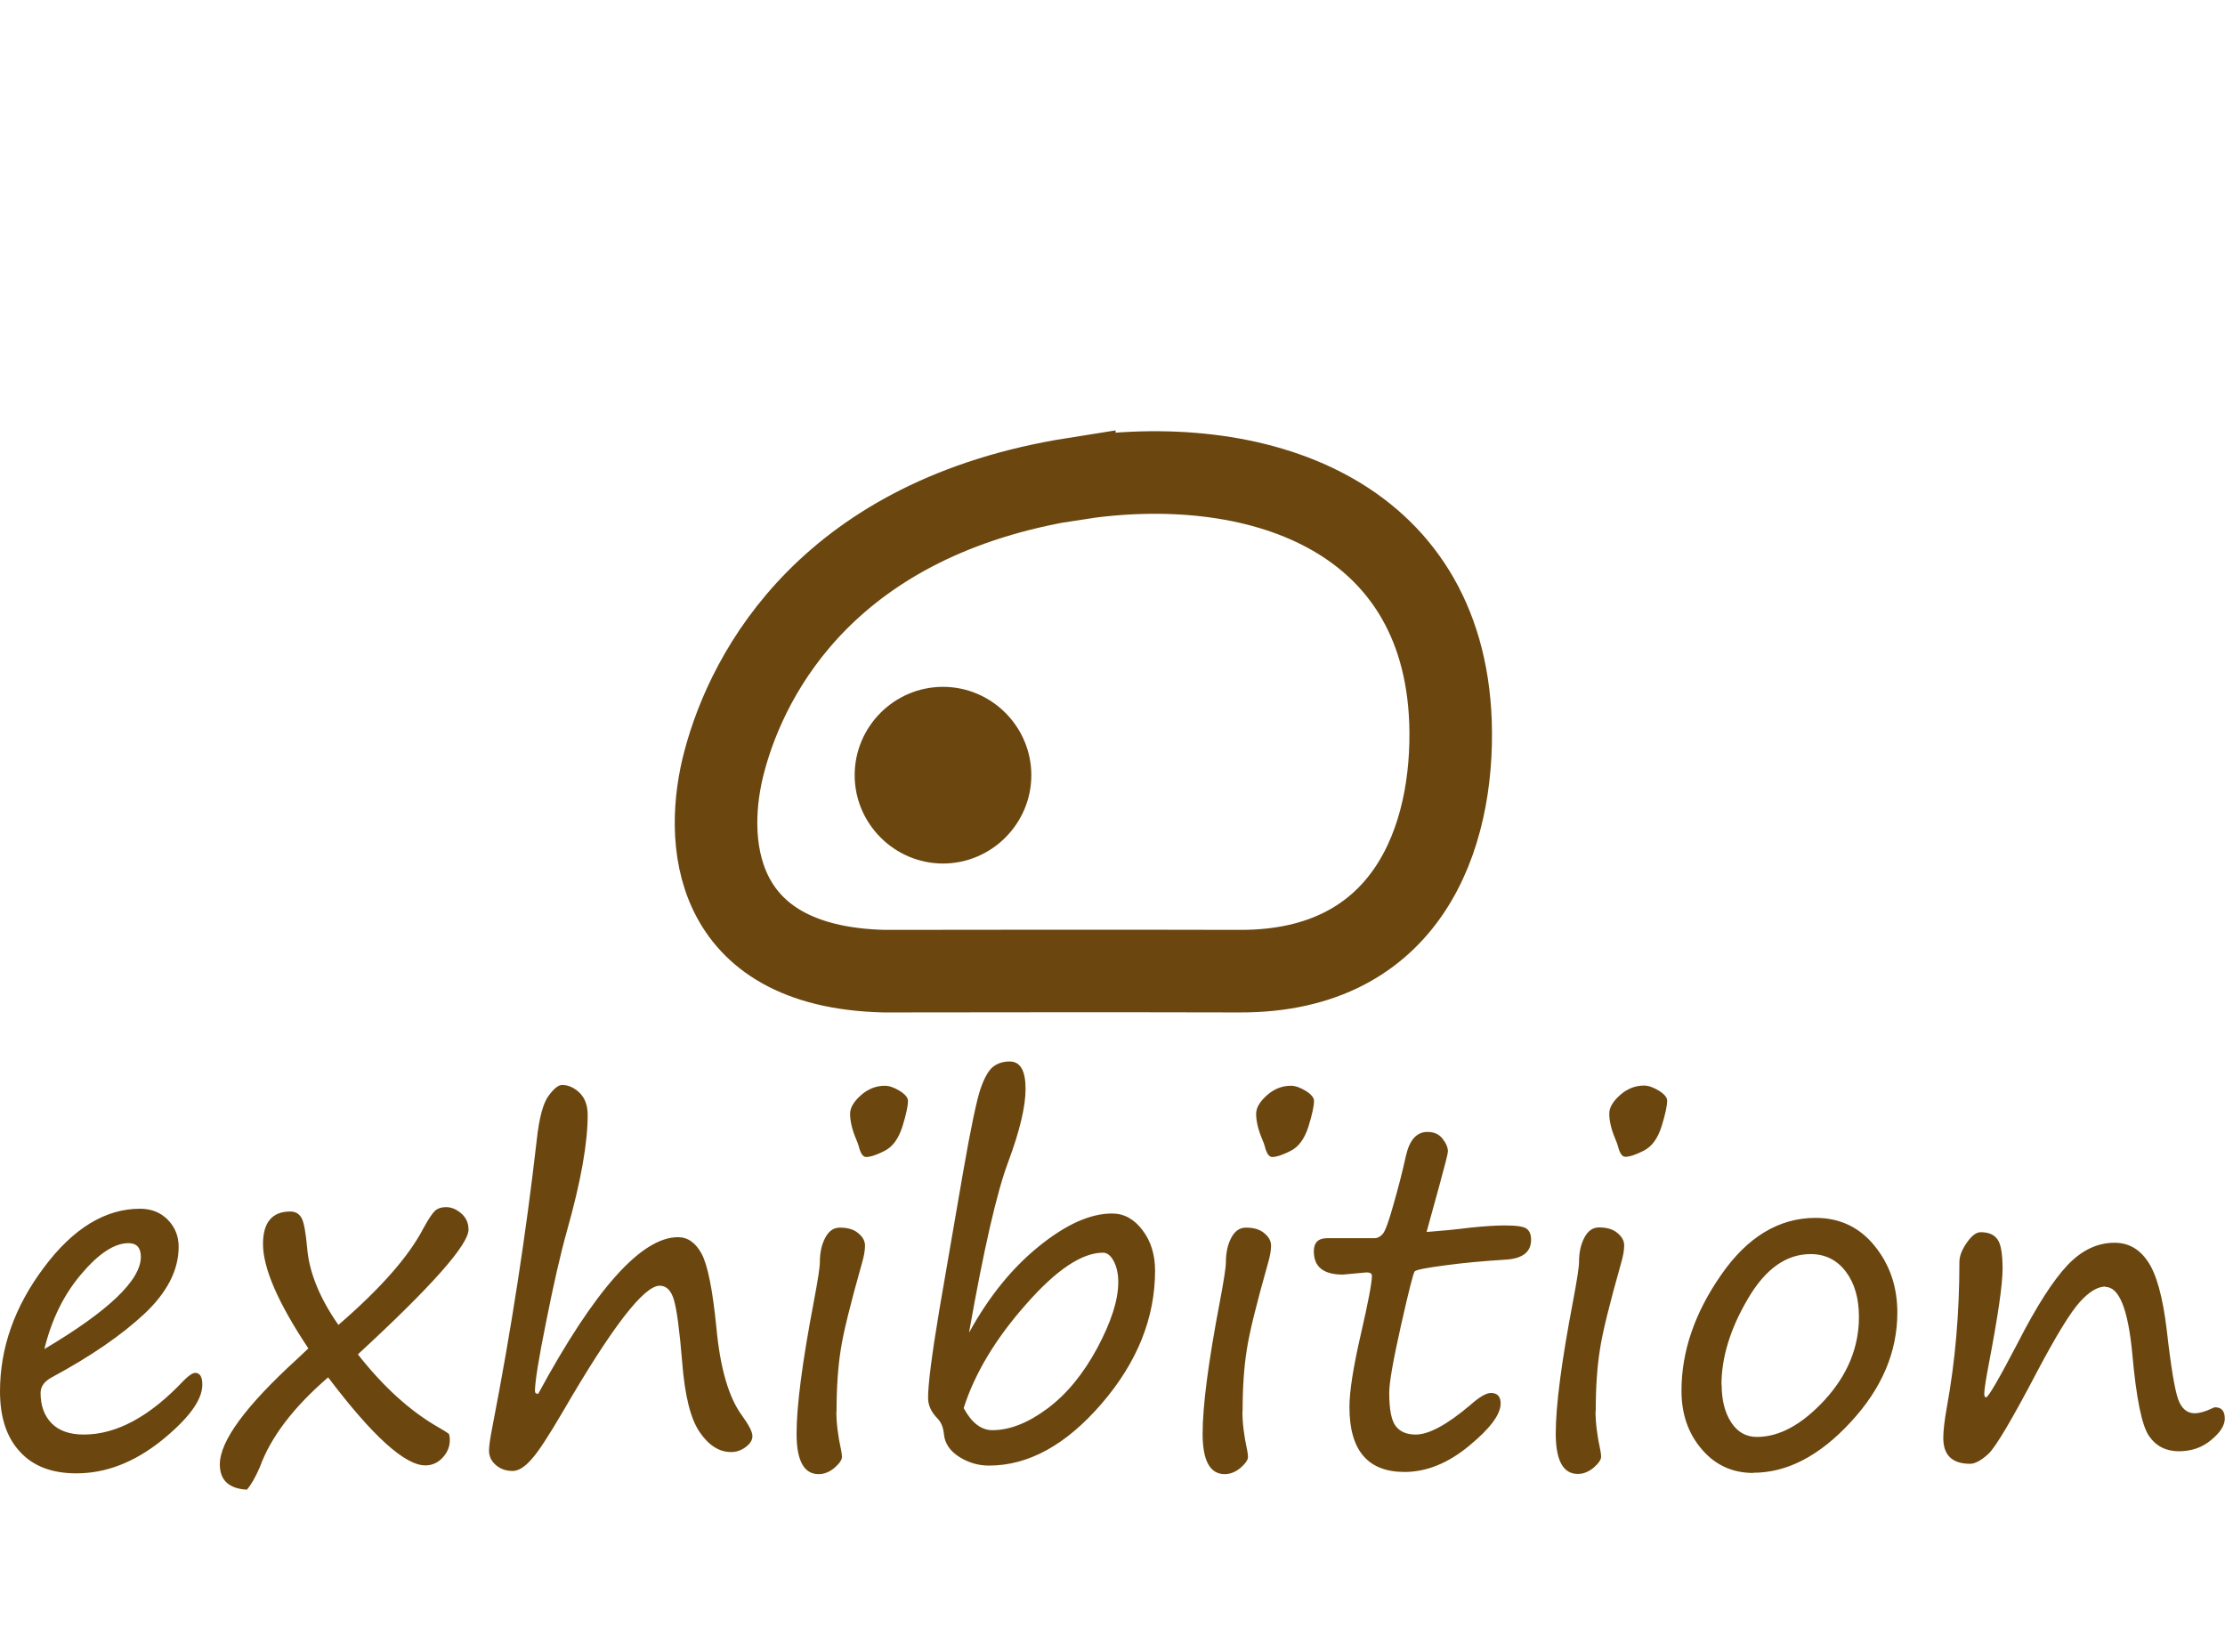 <?xml version="1.0" encoding="UTF-8"?>
<!DOCTYPE svg PUBLIC "-//W3C//DTD SVG 1.1//EN" "http://www.w3.org/Graphics/SVG/1.1/DTD/svg11.dtd">
<!-- Creator: CorelDRAW 2020 -->
<svg xmlns="http://www.w3.org/2000/svg" xml:space="preserve" width="13.468mm" height="10mm" version="1.1" style="shape-rendering:geometricPrecision; text-rendering:geometricPrecision; image-rendering:optimizeQuality; fill-rule:evenodd; clip-rule:evenodd"
viewBox="0 0 111.84 83.04"
 xmlns:xlink="http://www.w3.org/1999/xlink"
 xmlns:xodm="http://www.corel.com/coreldraw/odm/2003">
 <defs>
  <style type="text/css">
   <![CDATA[
    .str0 {stroke:#6B470F;stroke-width:4.15;stroke-miterlimit:22.926}
    .fil0 {fill:none}
    .fil2 {fill:#6B470F}
    .fil1 {fill:#6B470F;fill-rule:nonzero}
   ]]>
  </style>
 </defs>
 <g id="Layer_x0020_1">
  <g id="_1367704272">
   <polygon class="fil0" points="10.25,0 101.59,0 101.59,83.04 10.25,83.04 "/>
   <path class="fil1" d="M10.17 69.59c0,0.78 -0.69,1.71 -2.06,2.82 -1.38,1.1 -2.8,1.64 -4.27,1.64 -1.23,0 -2.18,-0.36 -2.84,-1.09 -0.67,-0.72 -1,-1.73 -1,-3.03 0,-2.18 0.73,-4.26 2.21,-6.23 1.47,-1.97 3.09,-2.95 4.83,-2.95 0.57,0 1.04,0.19 1.4,0.56 0.36,0.37 0.54,0.82 0.54,1.35 0,1.18 -0.58,2.3 -1.73,3.38 -1.15,1.07 -2.69,2.13 -4.62,3.17 -0.4,0.21 -0.59,0.47 -0.59,0.8 0,0.63 0.18,1.14 0.55,1.52 0.37,0.38 0.91,0.57 1.63,0.57 1.64,0 3.32,-0.91 5.02,-2.72 0.25,-0.25 0.45,-0.38 0.57,-0.38 0.24,0 0.36,0.2 0.36,0.59zm-7.95 -1.78c3.24,-1.92 4.86,-3.47 4.86,-4.64 0,-0.46 -0.21,-0.69 -0.62,-0.69 -0.7,0 -1.49,0.51 -2.37,1.55 -0.88,1.03 -1.5,2.29 -1.86,3.78zm14.28 1.41c-1.74,1.5 -2.89,3 -3.44,4.52 -0.22,0.5 -0.43,0.88 -0.65,1.13 -0.91,-0.05 -1.36,-0.48 -1.36,-1.27 0,-1.17 1.3,-2.94 3.9,-5.31l0.55 -0.52c-1.52,-2.28 -2.28,-4.03 -2.28,-5.25 0,-1.08 0.46,-1.63 1.37,-1.63 0.26,0 0.45,0.11 0.57,0.33 0.12,0.22 0.21,0.73 0.28,1.51 0.1,1.21 0.62,2.5 1.57,3.86 2.11,-1.82 3.54,-3.44 4.28,-4.87 0.25,-0.46 0.45,-0.75 0.58,-0.87 0.14,-0.12 0.32,-0.18 0.55,-0.18 0.27,0 0.53,0.11 0.77,0.32 0.24,0.21 0.36,0.48 0.36,0.81 0,0.76 -1.85,2.85 -5.56,6.27 1.28,1.63 2.63,2.86 4.07,3.68 0.18,0.1 0.34,0.2 0.5,0.31 0.03,0.07 0.05,0.18 0.05,0.32 0,0.33 -0.12,0.62 -0.36,0.88 -0.24,0.26 -0.53,0.39 -0.87,0.39 -1.03,0 -2.66,-1.48 -4.89,-4.43zm10.56 0.82c2.84,-5.24 5.18,-7.86 7.02,-7.86 0.49,0 0.89,0.28 1.19,0.84 0.3,0.56 0.55,1.79 0.74,3.71 0.19,2.04 0.62,3.51 1.29,4.42 0.34,0.47 0.52,0.81 0.52,1.03 0,0.2 -0.11,0.38 -0.34,0.55 -0.23,0.17 -0.47,0.25 -0.73,0.25 -0.6,0 -1.12,-0.33 -1.58,-1 -0.46,-0.67 -0.75,-1.84 -0.88,-3.52 -0.13,-1.59 -0.27,-2.62 -0.41,-3.11 -0.14,-0.49 -0.38,-0.73 -0.72,-0.73 -0.8,0 -2.41,2.1 -4.84,6.28 -0.73,1.25 -1.26,2.07 -1.61,2.45 -0.34,0.39 -0.66,0.58 -0.94,0.58 -0.34,0 -0.62,-0.1 -0.85,-0.3 -0.23,-0.2 -0.34,-0.44 -0.34,-0.73 0,-0.22 0.06,-0.63 0.18,-1.24 0.94,-4.84 1.68,-9.64 2.22,-14.37 0.12,-1.11 0.32,-1.84 0.59,-2.21 0.27,-0.37 0.5,-0.55 0.68,-0.55 0.33,0 0.62,0.14 0.89,0.4 0.27,0.27 0.4,0.64 0.4,1.11 0,1.41 -0.34,3.33 -1.03,5.78 -0.34,1.21 -0.69,2.75 -1.06,4.62 -0.38,1.87 -0.56,3.03 -0.56,3.47 0,0.09 0.04,0.14 0.13,0.14l0.05 0zm16.48 -11.89c-0.16,0 -0.28,-0.17 -0.37,-0.52 -0.03,-0.11 -0.07,-0.22 -0.13,-0.36 -0.21,-0.49 -0.31,-0.93 -0.31,-1.29 0,-0.3 0.18,-0.61 0.54,-0.93 0.36,-0.32 0.76,-0.48 1.21,-0.48 0.22,0 0.47,0.09 0.75,0.26 0.27,0.17 0.41,0.34 0.41,0.5 0,0.25 -0.09,0.68 -0.28,1.29 -0.19,0.6 -0.48,1.01 -0.89,1.22 -0.41,0.21 -0.72,0.31 -0.93,0.31zm-1.5 12.78c0,0.58 0.08,1.23 0.24,1.96 0.03,0.14 0.04,0.25 0.04,0.34 0,0.14 -0.12,0.32 -0.37,0.54 -0.25,0.21 -0.52,0.32 -0.8,0.32 -0.74,0 -1.11,-0.68 -1.11,-2.03 0,-1.41 0.29,-3.62 0.87,-6.66 0.2,-1.06 0.3,-1.71 0.3,-1.96 0,-0.48 0.09,-0.89 0.27,-1.23 0.18,-0.34 0.42,-0.51 0.74,-0.51 0.39,0 0.7,0.09 0.92,0.28 0.23,0.19 0.34,0.39 0.34,0.63 0,0.23 -0.05,0.53 -0.16,0.9 -0.57,2.02 -0.93,3.46 -1.06,4.33 -0.14,0.87 -0.21,1.9 -0.21,3.1zm6.68 -3.97c0.98,-1.78 2.14,-3.22 3.5,-4.32 1.36,-1.1 2.58,-1.65 3.68,-1.65 0.6,0 1.11,0.28 1.53,0.84 0.42,0.55 0.63,1.23 0.63,2.03 0,2.37 -0.89,4.6 -2.68,6.68 -1.79,2.08 -3.68,3.12 -5.67,3.12 -0.54,0 -1.04,-0.15 -1.5,-0.44 -0.45,-0.29 -0.71,-0.66 -0.76,-1.11 -0.03,-0.36 -0.14,-0.62 -0.31,-0.8 -0.33,-0.33 -0.49,-0.68 -0.49,-1.05 0,-0.7 0.19,-2.18 0.57,-4.45l1.18 -6.84c0.4,-2.3 0.7,-3.71 0.89,-4.26 0.19,-0.54 0.39,-0.9 0.62,-1.09 0.23,-0.18 0.51,-0.27 0.84,-0.27 0.54,0 0.8,0.46 0.8,1.38 0,0.88 -0.29,2.11 -0.88,3.69 -0.57,1.52 -1.22,4.37 -1.96,8.55zm-0.28 3.81c0.4,0.74 0.88,1.11 1.44,1.11 0.87,0 1.79,-0.36 2.76,-1.08 0.97,-0.72 1.8,-1.73 2.51,-3.04 0.7,-1.31 1.06,-2.41 1.06,-3.32 0,-0.4 -0.07,-0.75 -0.22,-1.04 -0.15,-0.29 -0.33,-0.44 -0.55,-0.44 -1.06,0 -2.36,0.87 -3.88,2.61 -1.53,1.73 -2.57,3.47 -3.12,5.2zm15.51 -12.62c-0.16,0 -0.28,-0.17 -0.37,-0.52 -0.03,-0.11 -0.07,-0.22 -0.13,-0.36 -0.21,-0.49 -0.31,-0.93 -0.31,-1.29 0,-0.3 0.18,-0.61 0.54,-0.93 0.36,-0.32 0.76,-0.48 1.21,-0.48 0.22,0 0.47,0.09 0.75,0.26 0.27,0.17 0.41,0.34 0.41,0.5 0,0.25 -0.09,0.68 -0.28,1.29 -0.19,0.6 -0.48,1.01 -0.89,1.22 -0.41,0.21 -0.72,0.31 -0.93,0.31zm-1.5 12.78c0,0.58 0.08,1.23 0.24,1.96 0.03,0.14 0.04,0.25 0.04,0.34 0,0.14 -0.12,0.32 -0.37,0.54 -0.25,0.21 -0.52,0.32 -0.8,0.32 -0.74,0 -1.11,-0.68 -1.11,-2.03 0,-1.41 0.29,-3.62 0.87,-6.66 0.2,-1.06 0.3,-1.71 0.3,-1.96 0,-0.48 0.09,-0.89 0.27,-1.23 0.18,-0.34 0.42,-0.51 0.74,-0.51 0.39,0 0.7,0.09 0.92,0.28 0.23,0.19 0.34,0.39 0.34,0.63 0,0.23 -0.05,0.53 -0.16,0.9 -0.57,2.02 -0.93,3.46 -1.06,4.33 -0.14,0.87 -0.21,1.9 -0.21,3.1zm9.24 -9.01c0.79,-0.06 1.53,-0.13 2.22,-0.22 0.69,-0.07 1.26,-0.11 1.72,-0.11 0.58,0 0.95,0.05 1.1,0.16 0.15,0.11 0.23,0.29 0.23,0.56 0,0.62 -0.43,0.95 -1.29,1 -1.11,0.07 -2.13,0.16 -3.06,0.29 -0.93,0.12 -1.43,0.22 -1.5,0.3 -0.07,0.08 -0.3,0.99 -0.69,2.72 -0.39,1.74 -0.59,2.86 -0.59,3.38 0,0.84 0.11,1.4 0.33,1.68 0.22,0.28 0.55,0.42 1,0.42 0.66,0 1.57,-0.49 2.74,-1.48 0.45,-0.4 0.8,-0.61 1.04,-0.61 0.33,0 0.49,0.18 0.49,0.53 0,0.55 -0.53,1.26 -1.59,2.13 -1.05,0.87 -2.14,1.31 -3.24,1.31 -1.85,0 -2.77,-1.09 -2.77,-3.26 0,-0.78 0.19,-2 0.57,-3.65 0.38,-1.64 0.56,-2.62 0.56,-2.95 0,-0.11 -0.09,-0.17 -0.27,-0.17l-1.19 0.11c-0.98,0 -1.46,-0.39 -1.46,-1.17 0,-0.44 0.22,-0.66 0.68,-0.66l2.36 0c0.16,0 0.3,-0.07 0.43,-0.22 0.12,-0.14 0.3,-0.63 0.53,-1.46 0.24,-0.83 0.45,-1.65 0.63,-2.46 0.18,-0.8 0.54,-1.2 1.08,-1.2 0.33,0 0.58,0.11 0.76,0.34 0.18,0.23 0.27,0.44 0.27,0.64 0,0.11 -0.14,0.65 -0.41,1.64l-0.66 2.4zm10.01 -3.78c-0.16,0 -0.28,-0.17 -0.37,-0.52 -0.03,-0.11 -0.07,-0.22 -0.13,-0.36 -0.21,-0.49 -0.31,-0.93 -0.31,-1.29 0,-0.3 0.18,-0.61 0.54,-0.93 0.36,-0.32 0.76,-0.48 1.21,-0.48 0.22,0 0.47,0.09 0.75,0.26 0.27,0.17 0.41,0.34 0.41,0.5 0,0.25 -0.09,0.68 -0.28,1.29 -0.19,0.6 -0.48,1.01 -0.89,1.22 -0.41,0.21 -0.72,0.31 -0.93,0.31zm-1.5 12.78c0,0.58 0.08,1.23 0.24,1.96 0.03,0.14 0.04,0.25 0.04,0.34 0,0.14 -0.12,0.32 -0.37,0.54 -0.25,0.21 -0.52,0.32 -0.8,0.32 -0.74,0 -1.11,-0.68 -1.11,-2.03 0,-1.41 0.29,-3.62 0.87,-6.66 0.2,-1.06 0.3,-1.71 0.3,-1.96 0,-0.48 0.09,-0.89 0.27,-1.23 0.18,-0.34 0.42,-0.51 0.74,-0.51 0.39,0 0.7,0.09 0.92,0.28 0.23,0.19 0.34,0.39 0.34,0.63 0,0.23 -0.05,0.53 -0.16,0.9 -0.57,2.02 -0.93,3.46 -1.06,4.33 -0.14,0.87 -0.21,1.9 -0.21,3.1zm7.93 3.11c-1.04,0 -1.91,-0.39 -2.59,-1.19 -0.68,-0.79 -1.02,-1.77 -1.02,-2.94 0,-1.97 0.66,-3.91 1.99,-5.82 1.32,-1.91 2.91,-2.87 4.75,-2.87 1.22,0 2.21,0.47 2.97,1.41 0.76,0.94 1.14,2.05 1.14,3.35 0,1.98 -0.78,3.82 -2.35,5.51 -1.57,1.7 -3.2,2.54 -4.89,2.54zm-1.59 -4.43c0,0.77 0.16,1.4 0.48,1.89 0.32,0.49 0.75,0.73 1.29,0.73 1.14,0 2.28,-0.63 3.42,-1.87 1.14,-1.25 1.71,-2.64 1.71,-4.16 0,-0.94 -0.22,-1.7 -0.66,-2.28 -0.44,-0.58 -1.03,-0.88 -1.77,-0.88 -1.23,0 -2.28,0.75 -3.16,2.26 -0.88,1.5 -1.32,2.94 -1.32,4.31zm19.3 -4.94c-0.4,0 -0.83,0.26 -1.3,0.78 -0.47,0.52 -1.18,1.68 -2.14,3.49 -1.27,2.43 -2.09,3.8 -2.45,4.14 -0.37,0.34 -0.68,0.5 -0.92,0.5 -0.9,0 -1.35,-0.43 -1.35,-1.3 0,-0.36 0.06,-0.88 0.18,-1.55 0.42,-2.3 0.63,-4.73 0.63,-7.29 0,-0.29 0.12,-0.61 0.37,-0.97 0.25,-0.36 0.48,-0.53 0.7,-0.53 0.4,0 0.68,0.12 0.85,0.37 0.17,0.24 0.25,0.73 0.25,1.48 0,0.77 -0.23,2.36 -0.69,4.76 -0.15,0.79 -0.23,1.3 -0.23,1.51 0,0.12 0.03,0.18 0.09,0.18 0.11,0 0.64,-0.91 1.59,-2.73 0.95,-1.86 1.79,-3.16 2.5,-3.91 0.72,-0.76 1.51,-1.13 2.37,-1.13 0.69,0 1.25,0.31 1.67,0.94 0.43,0.62 0.75,1.77 0.95,3.42 0.21,1.88 0.41,3.06 0.58,3.52 0.17,0.46 0.45,0.69 0.82,0.69 0.24,0 0.53,-0.08 0.89,-0.25 0.06,-0.03 0.11,-0.05 0.14,-0.05 0.33,0 0.49,0.19 0.49,0.57 0,0.34 -0.23,0.7 -0.68,1.07 -0.45,0.38 -0.99,0.57 -1.63,0.57 -0.65,0 -1.15,-0.26 -1.5,-0.77 -0.36,-0.52 -0.64,-1.89 -0.84,-4.13 -0.21,-2.24 -0.66,-3.36 -1.35,-3.36z"/>
   <g id="atau-belgi.svg">
    <path class="fil0 str0" d="M54 24.06c-12.28,1.94 -16.37,9.65 -17.58,14.17 -1.06,3.92 -0.75,10.36 8.01,10.58 2.84,0 11.12,-0.02 17.9,0 8.42,0.02 10.77,-6.72 10.58,-12.51 -0.37,-10.52 -9.84,-13.65 -18.91,-12.23z"/>
    <path class="fil2" d="M42.96 38.96c0,-2.44 1.99,-4.44 4.44,-4.44 2.44,0 4.44,2 4.44,4.44 0,2.44 -2,4.44 -4.44,4.44 -2.44,0 -4.44,-2 -4.44,-4.44z"/>
   </g>
  </g>
 </g>
</svg>
